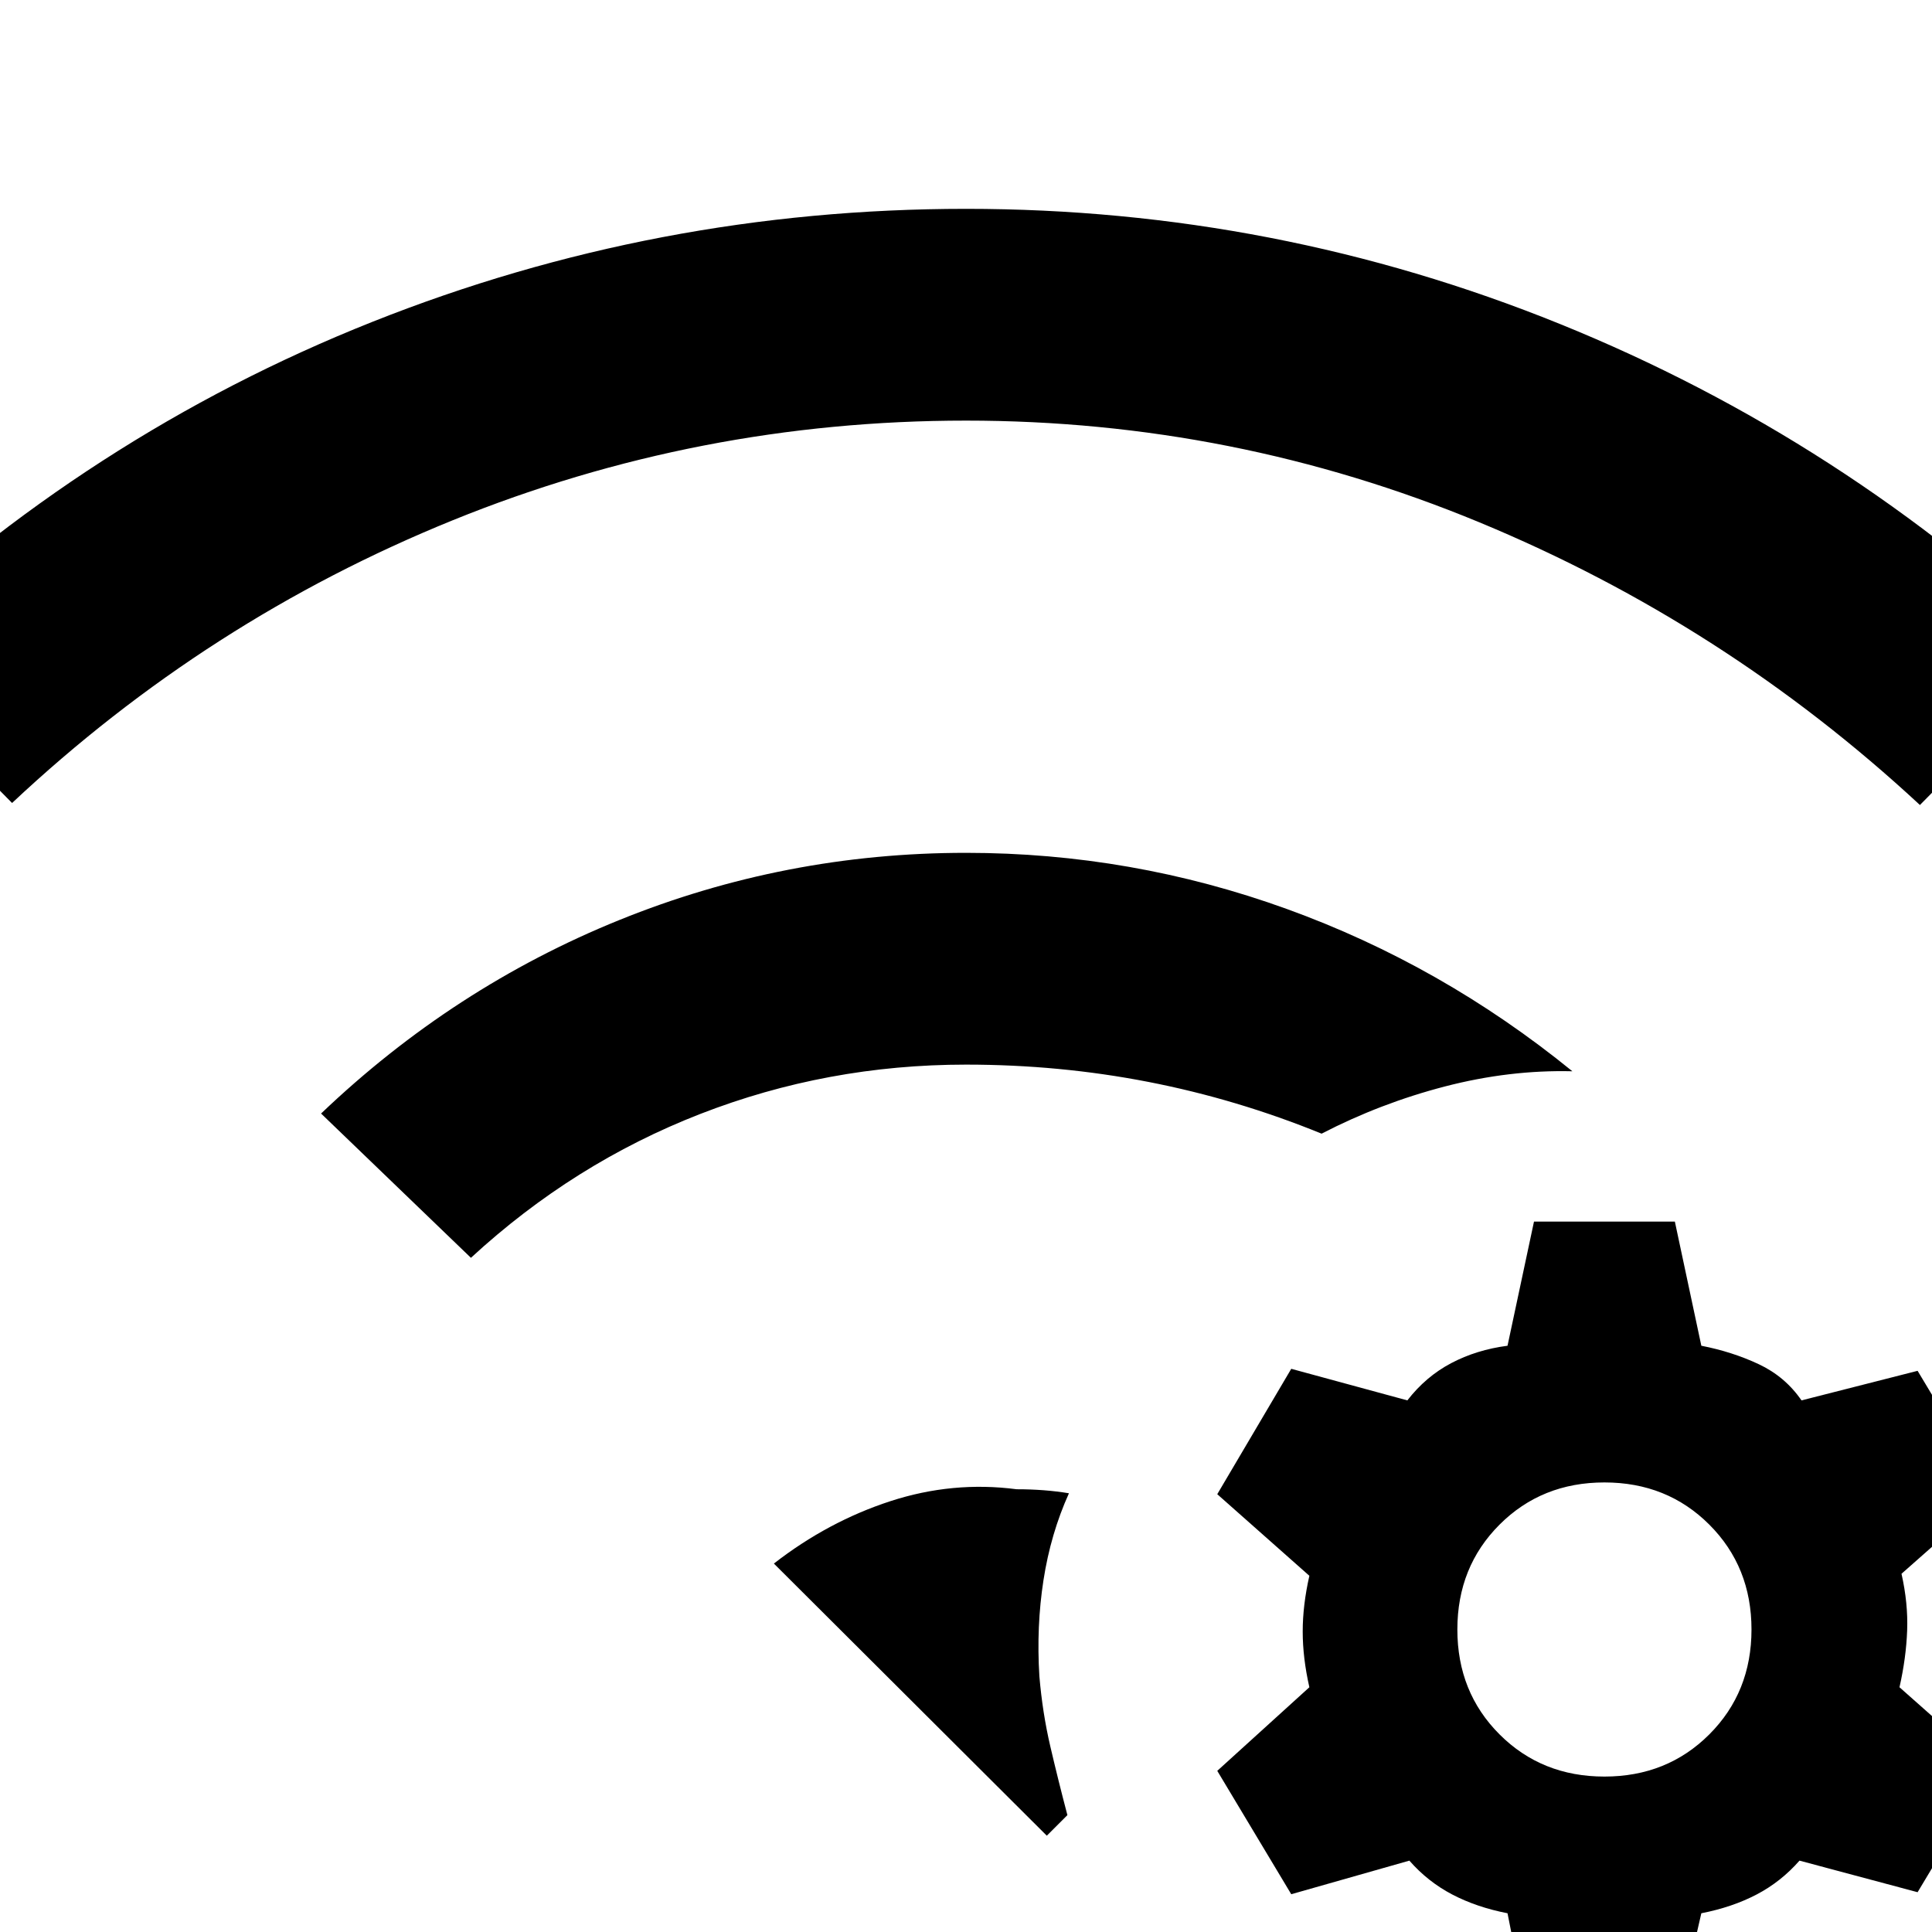 <svg xmlns="http://www.w3.org/2000/svg" height="20" viewBox="0 96 960 960" width="20"><path d="M384.54 872.925q26.923-20.923 57.884-31 30.961-10.077 62.73-5.923 7 0 13.5.5t12.5 1.5q-9.076 20.077-12.653 43.154t-2.038 47.769q1.538 18.153 5.423 34.807 3.884 16.653 8.5 34.192l-10.231 10.226L384.54 872.925ZM234 721l-74.46-71.691q65.769-62.769 148.192-96.153Q390.154 519.771 480 519.771q82.307 0 159.384 27.885 77.076 27.884 141.922 80.653-31.307-.769-63.306 7.538-32 8.308-61.307 23.461-42.077-17.154-86.154-25.731Q526.462 625 480 625q-69 0-132 24.5T234 721ZM6 495l-74.46-75.46Q43.694 312.156 184.924 255.964 326.154 199.771 480 199.771q153.846 0 295.076 57.193 141.23 57.192 253.384 163.576L954 496q-97-90-219-140.5T480 305q-133 0-255 49.5T6 495Zm826.23 208.001 13.153 61.692q15.385 3 28.501 9.154 13.115 6.154 21.269 18l57.692-14.692 36.768 61.306-44.768 39.538q3.307 14.616 2.807 28.193-.5 13.577-3.807 28.193l45.768 40.538-36.768 61.307-58.692-15.69q-9.154 10.46-21.269 16.81-12.116 6.34-27.501 9.34l-14.153 61.69h-69.999l-12.153-61.69q-15.385-3-27.501-9.34-12.116-6.35-21.27-16.81l-58.691 16.69-36.768-61.307 45.768-41.538q-3.308-14.616-3.308-27.693 0-13.077 3.308-27.693l-45.768-40.538 36.768-62.306 57.691 15.692q9.154-11.846 21.77-18.5t28.001-8.654l13.153-61.692h69.999Zm-35 129.614q-31.154 0-52.115 20.962-20.962 20.961-20.962 52.115 0 31.154 20.962 52.116 20.961 20.961 52.115 20.961 31.154 0 52.116-20.961 20.961-20.962 20.961-52.116t-20.961-52.115q-20.962-20.962-52.116-20.962Z"/></svg>